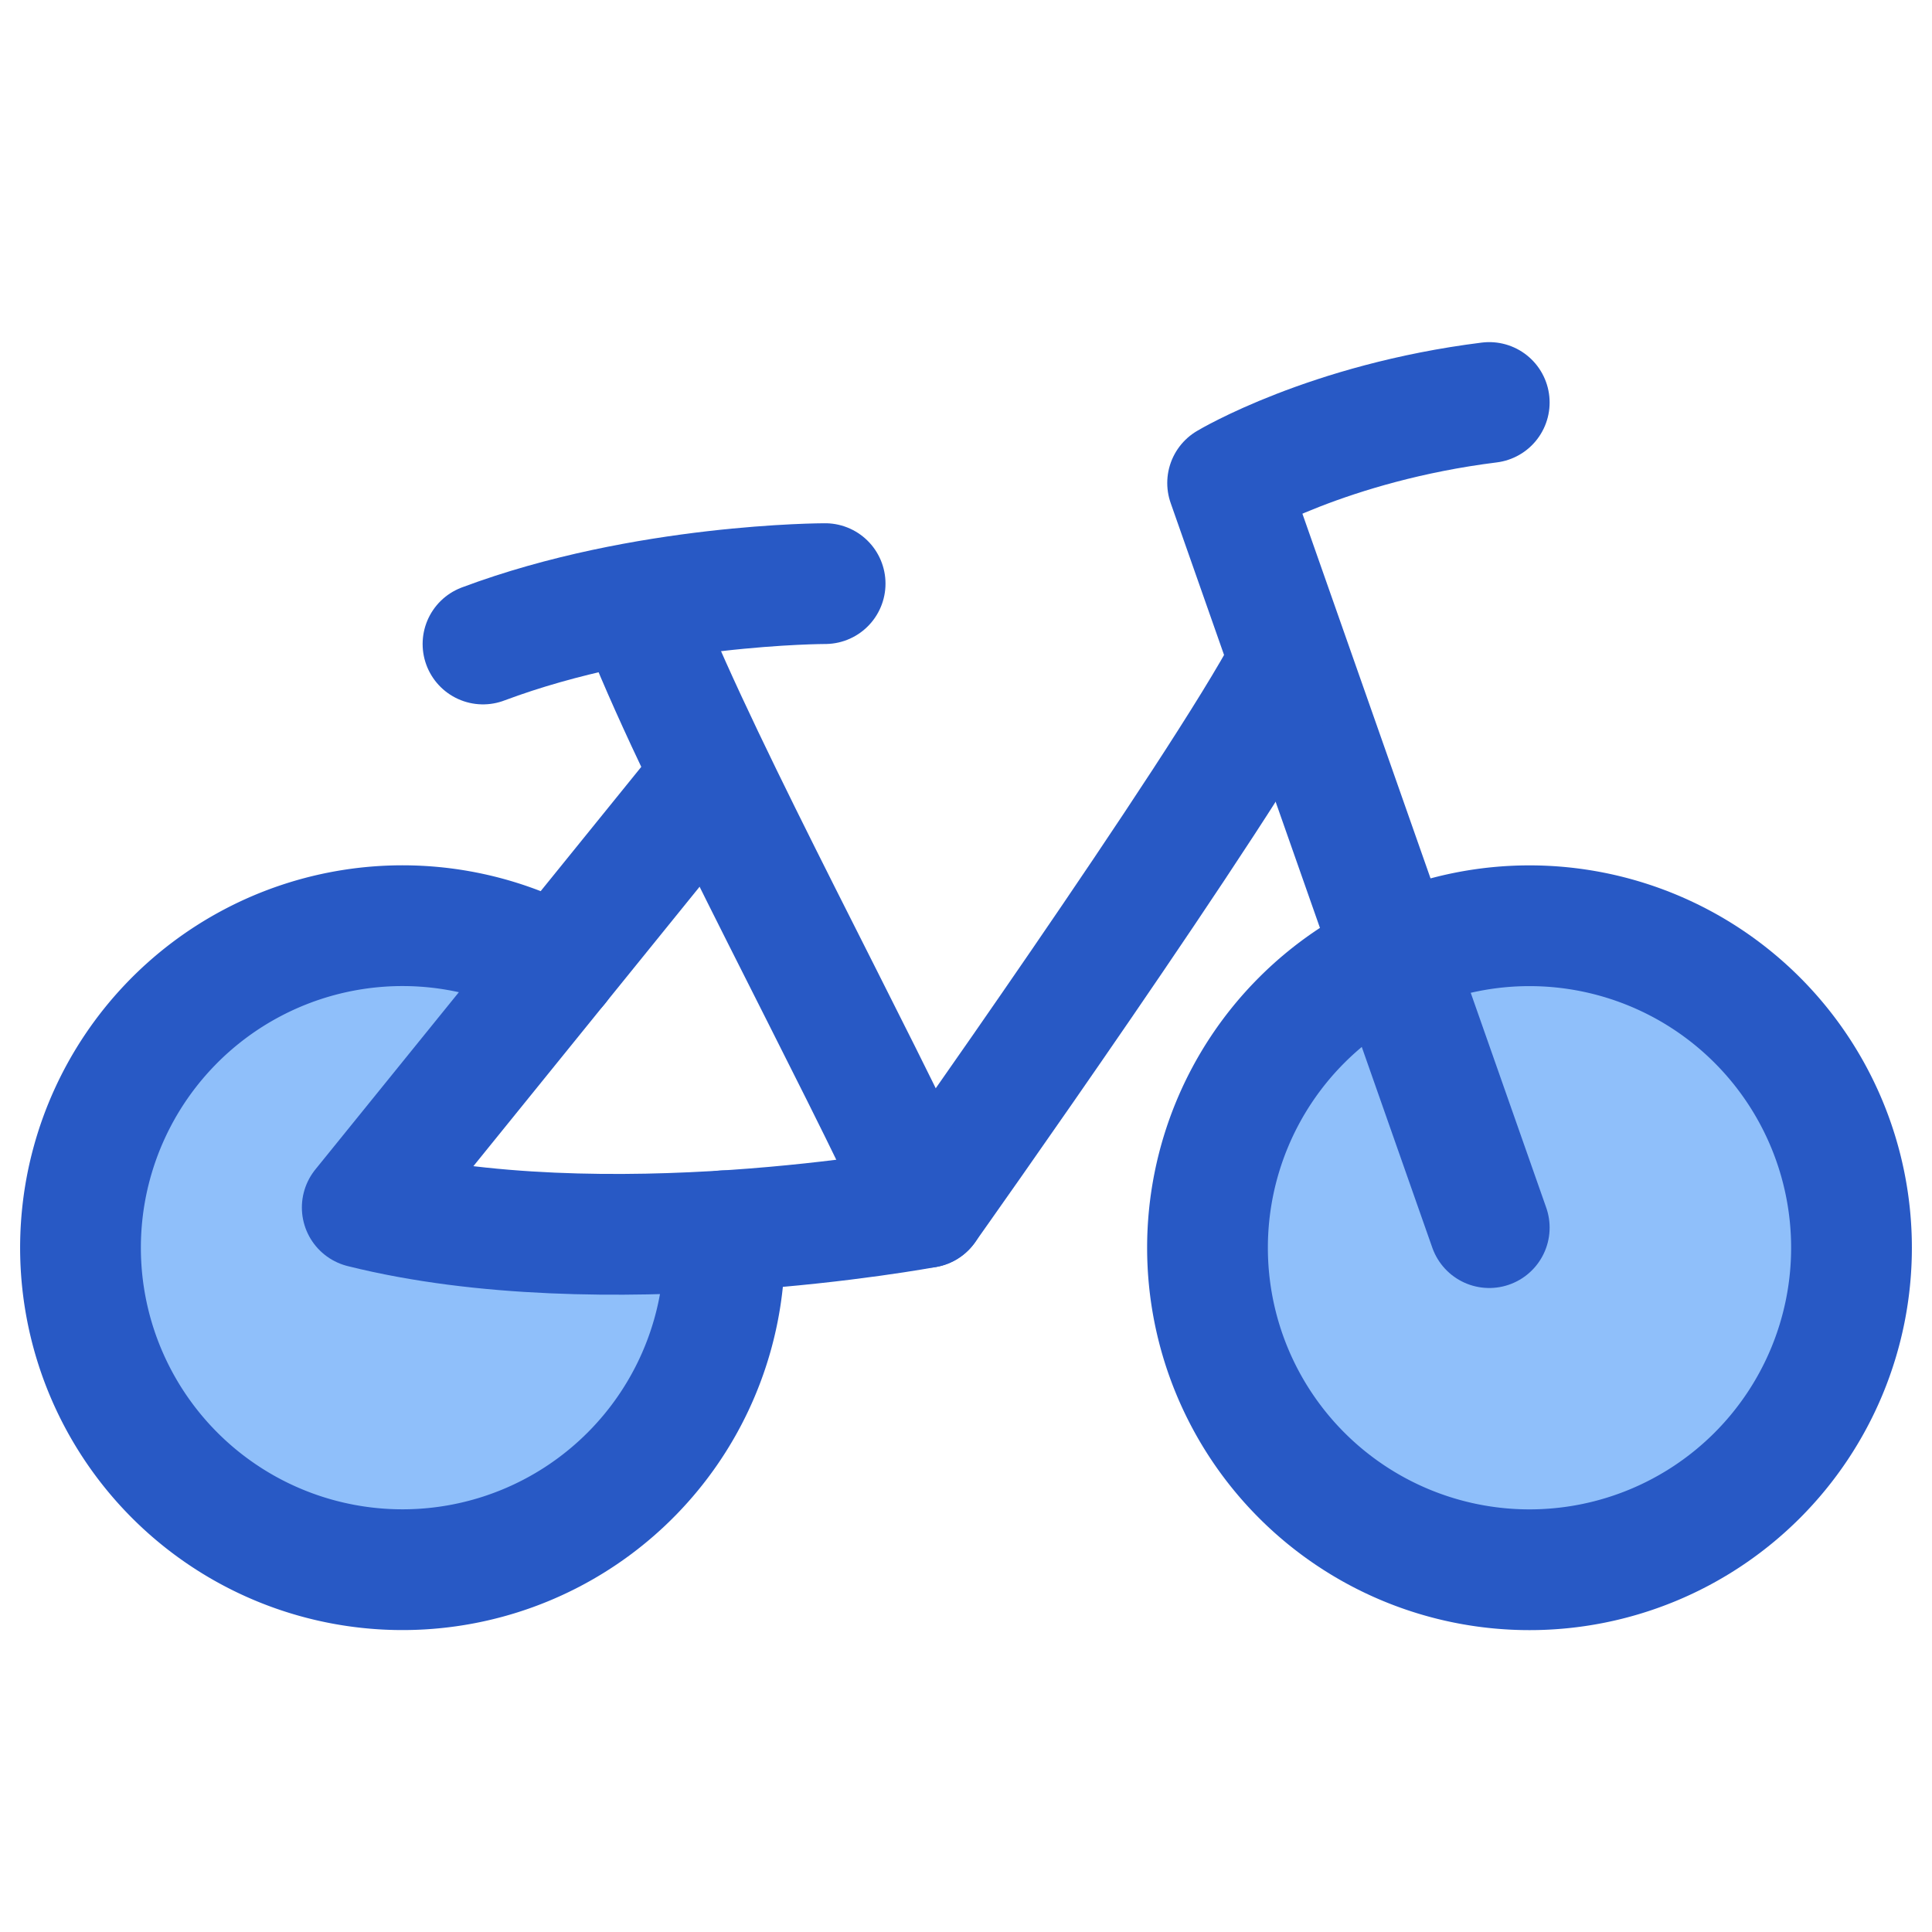 <svg xmlns="http://www.w3.org/2000/svg" fill="none" viewBox="0 0 48 48" id="Bicycle-Bike--Streamline-Plump">
  <desc>
    Bicycle Bike Streamline Icon: https://streamlinehq.com
  </desc>
  <g id="bicycle-bike">
    <path id="Ellipse 112" fill="#8fbffa" d="M30 31a8 8 0 1 0 16 0 8 8 0 0 0 -16 0Z" stroke-width="3"></path>
    <path id="Subtract" fill="#8fbffa" d="M17.99 30.58c-2.709 0.17 -6.084 0.147 -8.99 -0.58l4.863 -6.007a8 8 0 1 0 4.126 6.587Z" stroke-width="3"></path>
    <path id="Ellipse 110" stroke="#2859c5" stroke-linecap="round" stroke-linejoin="round" d="M46 31a8 8 0 1 1 -16 0 8 8 0 1 1 16 0" stroke-width="3"></path>
    <path id="Vector 1393" stroke="#2859c5" stroke-linecap="round" stroke-linejoin="round" d="M37 10c-4 0.5 -6.5 2 -6.5 2L37 30.5" stroke-width="3"></path>
    <path id="Vector 1394" stroke="#2859c5" stroke-linecap="round" stroke-linejoin="round" d="M32 16.5C30.333 19.667 23 30 23 30s-8 1.5 -14 0l8.5 -10.5" stroke-width="3"></path>
    <path id="Subtract_2" stroke="#2859c5" stroke-linecap="round" stroke-linejoin="round" d="M13.863 23.993a8 8 0 1 0 4.126 6.587" stroke-width="3"></path>
    <path id="Vector 1395" stroke="#2859c5" stroke-linecap="round" stroke-linejoin="round" d="M23 30c-1.711 -3.765 -5.507 -10.735 -7 -14.5" stroke-width="3"></path>
    <path id="Vector 283" stroke="#2859c5" stroke-linecap="round" stroke-linejoin="round" d="M20.5 14.5S16 14.5 12 16" stroke-width="3"></path>
  </g>
</svg>
